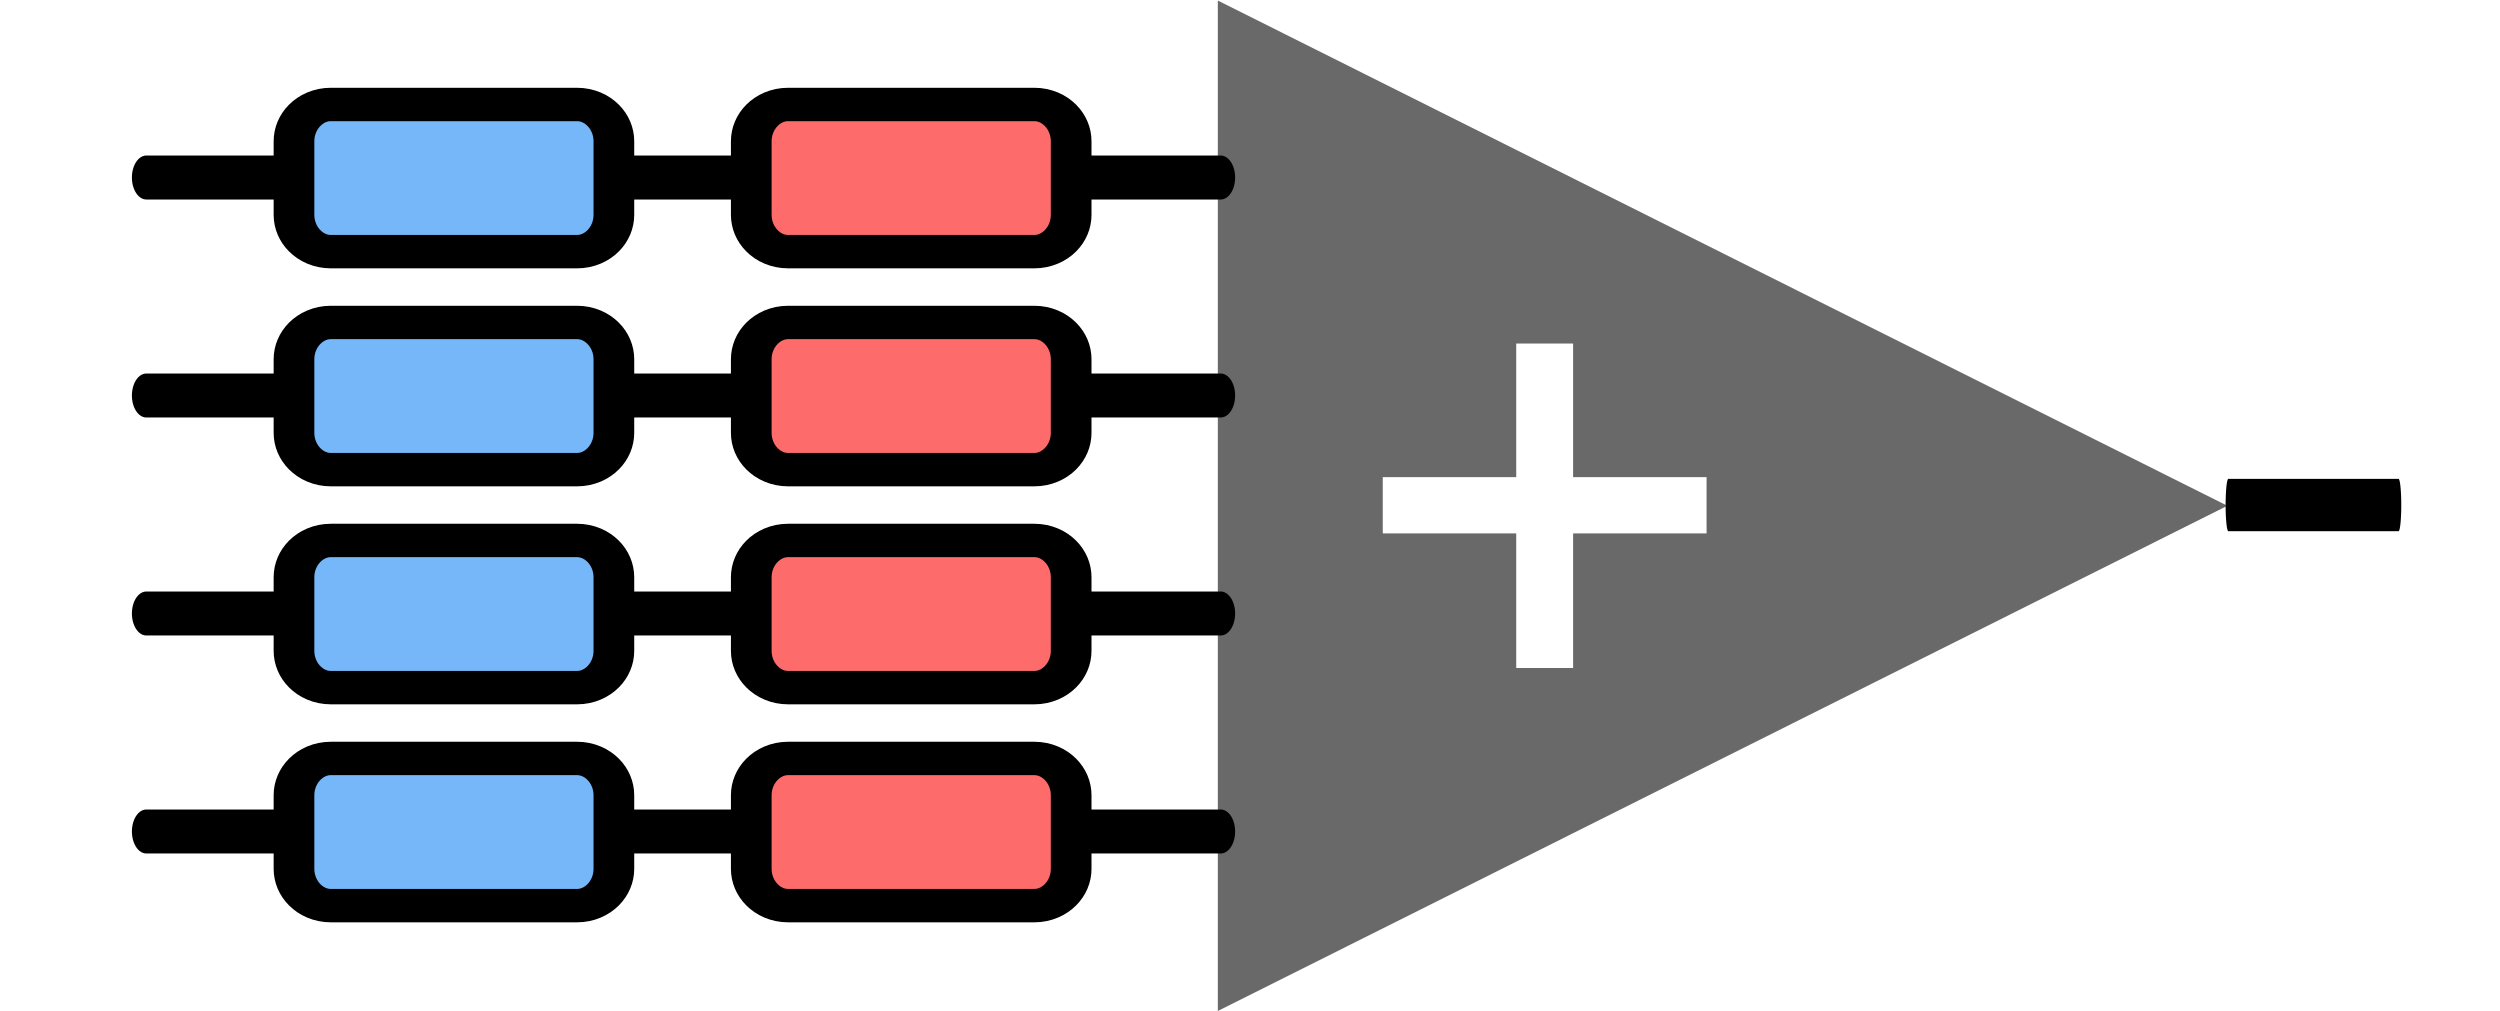<?xml version="1.0" encoding="UTF-8" standalone="no"?>
<!DOCTYPE svg PUBLIC "-//W3C//DTD SVG 1.1//EN" "http://www.w3.org/Graphics/SVG/1.1/DTD/svg11.dtd">
<svg width="100%" height="100%" viewBox="0 0 873 353" version="1.1" xmlns="http://www.w3.org/2000/svg" xmlns:xlink="http://www.w3.org/1999/xlink" xml:space="preserve" xmlns:serif="http://www.serif.com/" style="fill-rule:evenodd;clip-rule:evenodd;stroke-linecap:round;stroke-linejoin:round;stroke-miterlimit:1.5;">
    <g transform="matrix(1,0,0,1,0,-467.952)">
        <g id="Artboard1" transform="matrix(2.473,0,0,1,-566.713,334.761)">
            <rect x="229.177" y="133.191" width="352.843" height="352.843" style="fill:none;"/>
            <clipPath id="_clip1">
                <rect x="229.177" y="133.191" width="352.843" height="352.843"/>
            </clipPath>
            <g clip-path="url(#_clip1)">
                <g transform="matrix(0.404,0,0,1,401.051,133.191)">
                    <path d="M353.02,176.613L0.177,353.034L0.177,0.191L353.02,176.613ZM104.477,233.257L104.477,186.258L57.829,186.258L57.829,166.617L104.477,166.617L104.477,119.969L124.352,119.969L124.352,166.617L171,166.617L171,186.258L124.352,186.258L124.352,233.257L104.477,233.257Z" style="fill:rgb(105,105,105);"/>
                </g>
                <g transform="matrix(0.404,0,0,1.522,229.752,-624.744)">
                    <path d="M49.681,538.714L425.189,538.714" style="fill:none;stroke:black;stroke-width:10.09px;"/>
                </g>
                <g transform="matrix(0.064,0,0,1.522,540.634,-510.368)">
                    <path d="M49.681,538.714L425.189,538.714" style="fill:none;stroke:black;stroke-width:12.01px;"/>
                </g>
                <g transform="matrix(0.404,0,0,1.522,229.752,-548.621)">
                    <path d="M49.681,538.714L425.189,538.714" style="fill:none;stroke:black;stroke-width:10.09px;"/>
                </g>
                <g transform="matrix(0.404,0,0,1.522,229.752,-472.498)">
                    <path d="M49.681,538.714L425.189,538.714" style="fill:none;stroke:black;stroke-width:10.09px;"/>
                </g>
                <g transform="matrix(0.404,0,0,1.522,229.752,-396.375)">
                    <path d="M49.681,538.714L425.189,538.714" style="fill:none;stroke:black;stroke-width:10.09px;"/>
                </g>
                <g transform="matrix(0.404,0,0,0.82,229.177,-139.414)">
                    <path d="M214.52,485.437C214.52,476.79 208.762,469.769 201.67,469.769L115.562,469.769C108.471,469.769 102.713,476.79 102.713,485.437L102.713,516.773C102.713,525.42 108.471,532.441 115.562,532.441L201.67,532.441C208.762,532.441 214.52,525.42 214.52,516.773L214.52,485.437Z" style="fill:rgb(117,183,248);stroke:black;stroke-width:14.22px;"/>
                </g>
                <g transform="matrix(0.404,0,0,0.82,229.177,-215.537)">
                    <path d="M214.52,485.437C214.52,476.79 208.762,469.769 201.67,469.769L115.562,469.769C108.471,469.769 102.713,476.79 102.713,485.437L102.713,516.773C102.713,525.42 108.471,532.441 115.562,532.441L201.67,532.441C208.762,532.441 214.52,525.42 214.52,516.773L214.52,485.437Z" style="fill:rgb(117,183,248);stroke:black;stroke-width:14.22px;"/>
                </g>
                <g transform="matrix(0.404,0,0,0.82,229.177,12.833)">
                    <path d="M214.52,485.437C214.52,476.79 208.762,469.769 201.67,469.769L115.562,469.769C108.471,469.769 102.713,476.79 102.713,485.437L102.713,516.773C102.713,525.42 108.471,532.441 115.562,532.441L201.67,532.441C208.762,532.441 214.52,525.42 214.52,516.773L214.52,485.437Z" style="fill:rgb(117,183,248);stroke:black;stroke-width:14.22px;"/>
                </g>
                <g transform="matrix(0.404,0,0,0.82,229.177,-63.291)">
                    <path d="M214.52,485.437C214.52,476.79 208.762,469.769 201.67,469.769L115.562,469.769C108.471,469.769 102.713,476.79 102.713,485.437L102.713,516.773C102.713,525.42 108.471,532.441 115.562,532.441L201.67,532.441C208.762,532.441 214.52,525.42 214.52,516.773L214.52,485.437Z" style="fill:rgb(117,183,248);stroke:black;stroke-width:14.22px;"/>
                </g>
                <g transform="matrix(0.404,0,0,0.82,293.747,-139.414)">
                    <path d="M214.52,485.437C214.52,476.79 208.762,469.769 201.67,469.769L115.562,469.769C108.471,469.769 102.713,476.79 102.713,485.437L102.713,516.773C102.713,525.42 108.471,532.441 115.562,532.441L201.67,532.441C208.762,532.441 214.52,525.42 214.52,516.773L214.52,485.437Z" style="fill:rgb(254,107,107);stroke:black;stroke-width:14.22px;"/>
                </g>
                <g transform="matrix(0.404,0,0,0.82,293.747,-215.537)">
                    <path d="M214.52,485.437C214.52,476.79 208.762,469.769 201.67,469.769L115.562,469.769C108.471,469.769 102.713,476.79 102.713,485.437L102.713,516.773C102.713,525.42 108.471,532.441 115.562,532.441L201.67,532.441C208.762,532.441 214.52,525.42 214.52,516.773L214.52,485.437Z" style="fill:rgb(254,107,107);stroke:black;stroke-width:14.22px;"/>
                </g>
                <g transform="matrix(0.404,0,0,0.82,293.747,12.833)">
                    <path d="M214.52,485.437C214.52,476.79 208.762,469.769 201.67,469.769L115.562,469.769C108.471,469.769 102.713,476.79 102.713,485.437L102.713,516.773C102.713,525.42 108.471,532.441 115.562,532.441L201.67,532.441C208.762,532.441 214.52,525.42 214.52,516.773L214.52,485.437Z" style="fill:rgb(254,107,107);stroke:black;stroke-width:14.22px;"/>
                </g>
                <g transform="matrix(0.404,0,0,0.82,293.747,-63.291)">
                    <path d="M214.52,485.437C214.52,476.79 208.762,469.769 201.67,469.769L115.562,469.769C108.471,469.769 102.713,476.79 102.713,485.437L102.713,516.773C102.713,525.42 108.471,532.441 115.562,532.441L201.67,532.441C208.762,532.441 214.52,525.42 214.52,516.773L214.52,485.437Z" style="fill:rgb(254,107,107);stroke:black;stroke-width:14.22px;"/>
                </g>
            </g>
        </g>
    </g>
</svg>
